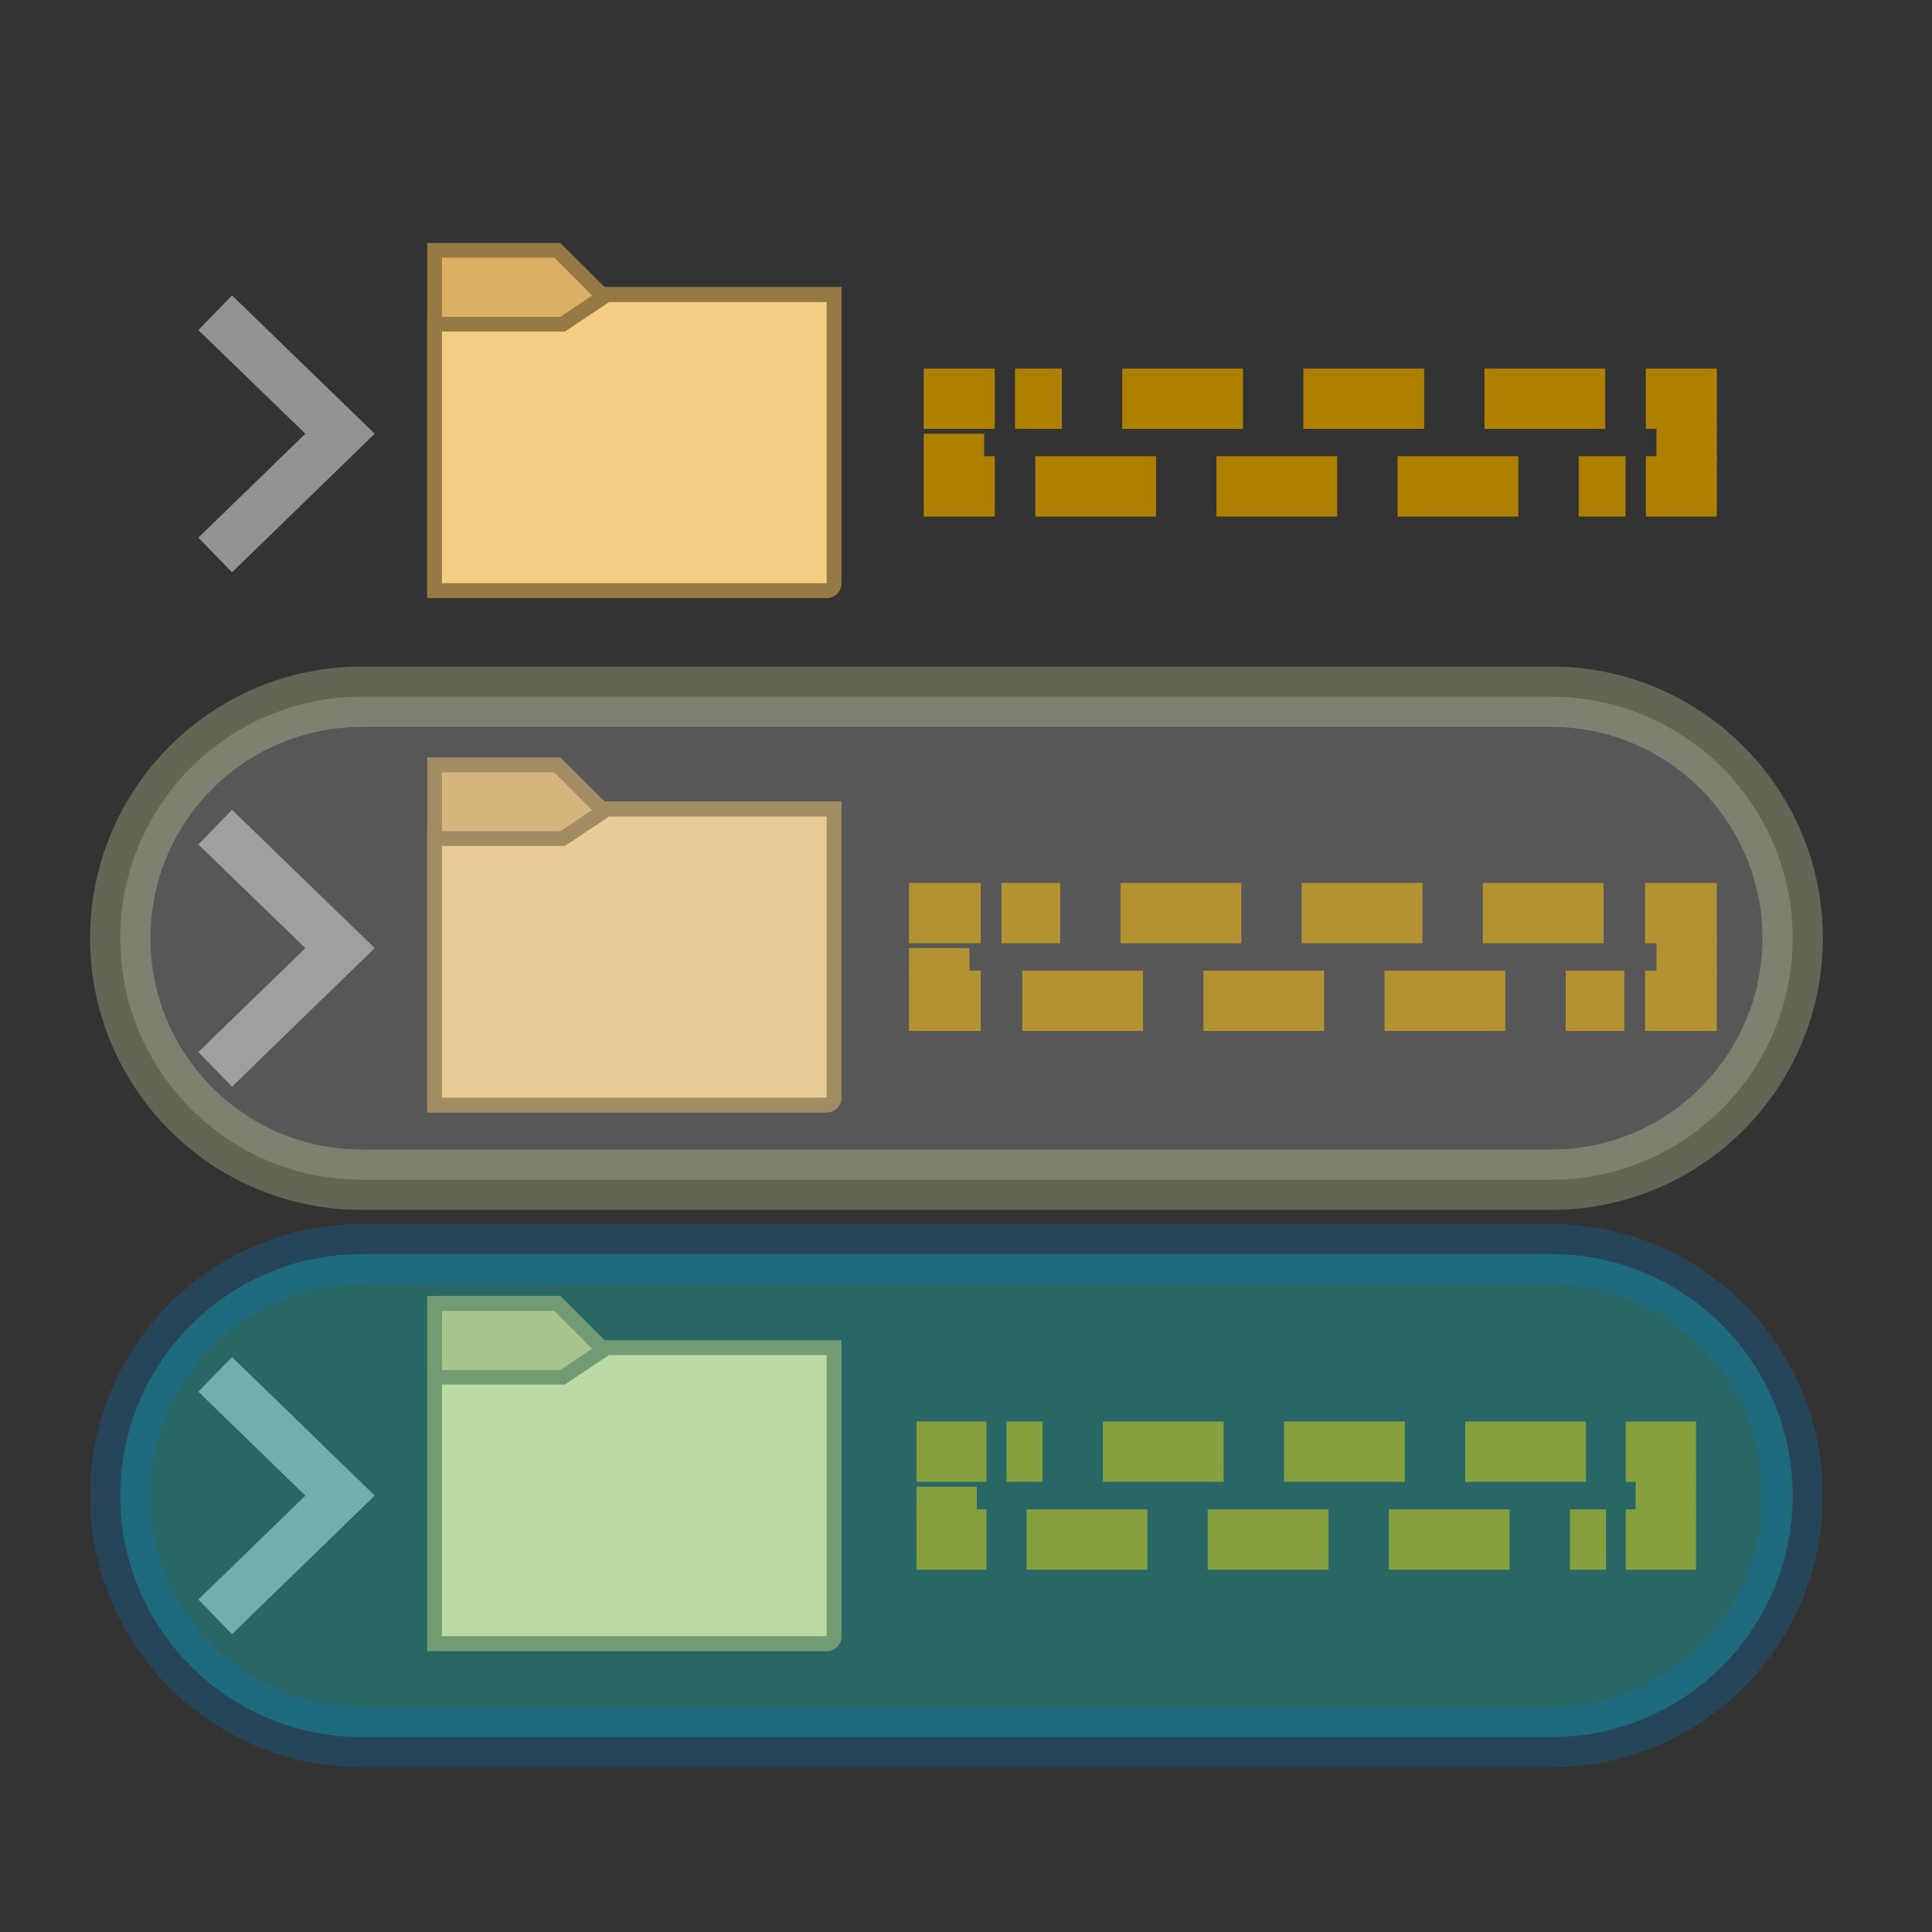 <?xml version="1.0" encoding="utf-8"?>
<!-- Generator: Adobe Illustrator 28.4.1, SVG Export Plug-In . SVG Version: 6.00 Build 0)  -->
<svg version="1.1" id="Layer_1" xmlns="http://www.w3.org/2000/svg" xmlns:xlink="http://www.w3.org/1999/xlink" x="0px" y="0px"
	 viewBox="0 0 800 800" style="enable-background:new 0 0 800 800;" xml:space="preserve">
<rect x="0" y="0" width="800" height="800" fill="#333333" stroke="none"/>
<style type="text/css">
	.st0{fill:none;stroke:#939393;stroke-width:20;stroke-miterlimit:125;}
	.st1{fill:#DBB065;}
	.st2{fill:#967A44;}
	.st3{fill:#F5CE85;}
	.st4{fill:none;stroke:#AF8000;stroke-width:25;stroke-miterlimit:125;}
	.st5{fill:none;stroke:#AF8000;stroke-width:25;stroke-miterlimit:125;stroke-dasharray:50,25;}
	.st6{fill:none;stroke:#AF8000;stroke-width:25;stroke-miterlimit:125;stroke-dasharray:37.5,25;}
	.st7{opacity:0.25;fill:#C4C4C4;stroke:#F1FFBF;stroke-width:25;stroke-miterlimit:125;enable-background:new    ;}
	.st8{opacity:0.25;fill:#0FFFFF;stroke:#007DC9;stroke-width:25;stroke-miterlimit:125;enable-background:new    ;}
</style>
<g>
	<polyline class="st0" points="89.1,229.8 140.8,179.6 89.1,129.5 	"/>
	<g>
		<path class="st1" d="M179.9,244.5V103.6h50.8l18.4,18.4h96.2v119.4c0,1.7-1.4,3.1-3.1,3.1H179.9z"/>
		<g>
			<path class="st2" d="M229.5,106.7l16.6,16.6l1.8,1.8h2.5h91.9v116.4H183V106.7H229.5 M232,100.6h-55.1v147h165.4
				c3.4,0,6.1-2.7,6.1-6.1V118.9h-98L232,100.6L232,100.6z"/>
		</g>
	</g>
	<g>
		<path class="st3" d="M179.9,244.5V134.2h53l18.4-12.3h94v119.4c0,1.7-1.4,3.1-3.1,3.1H179.9V244.5z"/>
		<g>
			<path class="st2" d="M342.3,125.1v116.4H183V137.3h49h1.9l1.5-1l16.8-11.2H342.3 M348.4,118.9h-98L232,131.2h-55.1v116.4h165.4
				c3.4,0,6.1-2.7,6.1-6.1V118.9L348.4,118.9z"/>
		</g>
	</g>
	<g>
		<polyline class="st4" points="698.4,172.4 698.4,165.1 681.5,165.1 		"/>
		<line class="st5" x1="664.7" y1="165.1" x2="420.3" y2="165.1"/>
		<polyline class="st4" points="411.9,165.1 395,165.1 395,172.4 		"/>
		<line class="st6" x1="395" y1="179.6" x2="395" y2="190.5"/>
		<polyline class="st4" points="395,194.1 395,201.4 411.9,201.4 		"/>
		<line class="st5" x1="428.7" y1="201.4" x2="673.1" y2="201.4"/>
		<polyline class="st4" points="681.5,201.4 698.4,201.4 698.4,194.1 		"/>
		<line class="st6" x1="698.4" y1="190.5" x2="698.4" y2="176"/>
	</g>
</g>
<g>
	<g>
		<path class="st1" d="M179.9,457.5V316.6h50.8l18.4,18.4h96.2v119.4c0,1.7-1.4,3.1-3.1,3.1H179.9z"/>
		<g>
			<path class="st2" d="M229.5,319.8l16.6,16.6l1.8,1.8h2.5h91.9v116.4H183V319.8H229.5 M232,313.6h-55.1v147h165.4
				c3.4,0,6.1-2.7,6.1-6.1V331.9h-98L232,313.6L232,313.6z"/>
		</g>
	</g>
	<g>
		<path class="st3" d="M179.9,457.5V347.3h53l18.4-12.3h94v119.4c0,1.7-1.4,3.1-3.1,3.1L179.9,457.5L179.9,457.5z"/>
		<g>
			<path class="st2" d="M342.3,338.1v116.4H183V350.3h49h1.9l1.5-1l16.8-11.2L342.3,338.1 M348.4,331.9h-98L232,344.2h-55.1v116.4
				h165.4c3.4,0,6.1-2.7,6.1-6.1V331.9L348.4,331.9z"/>
		</g>
	</g>
	<g>
		<polyline class="st4" points="698.4,385.4 698.4,378.1 681.2,378.1 		"/>
		<line class="st5" x1="664" y1="378.1" x2="414.7" y2="378.1"/>
		<polyline class="st4" points="406.1,378.1 388.9,378.1 388.9,385.4 		"/>
		<line class="st6" x1="388.9" y1="392.6" x2="388.9" y2="403.5"/>
		<polyline class="st4" points="388.9,407.1 388.9,414.4 406.1,414.4 		"/>
		<line class="st5" x1="423.3" y1="414.4" x2="672.6" y2="414.4"/>
		<polyline class="st4" points="681.2,414.4 698.4,414.4 698.4,407.1 		"/>
		<line class="st6" x1="698.4" y1="403.5" x2="698.4" y2="389"/>
	</g>
	<polyline class="st0" points="89.1,442.8 140.8,392.6 89.1,342.5 	"/>
</g>
<g>
	<g>
		<path class="st1" d="M179.9,680.5V539.6h50.8l18.4,18.4h96.2v119.4c0,1.7-1.4,3.1-3.1,3.1H179.9z"/>
		<g>
			<path class="st2" d="M229.5,542.8l16.6,16.6l1.8,1.8h2.5h91.9v116.4H183V542.8H229.5 M232,536.6h-55.1v147h165.4
				c3.4,0,6.1-2.7,6.1-6.1V555h-98L232,536.6L232,536.6z"/>
		</g>
	</g>
	<g>
		<path class="st3" d="M179.9,680.5V570.3h53l18.4-12.3h94v119.4c0,1.7-1.4,3.1-3.1,3.1L179.9,680.5L179.9,680.5z"/>
		<g>
			<path class="st2" d="M342.3,561.1v116.4H183V573.3h49h1.9l1.5-1l16.8-11.2H342.3 M348.4,555h-98L232,567.3h-55.1v116.4h165.4
				c3.4,0,6.1-2.7,6.1-6.1V555L348.4,555z"/>
		</g>
	</g>
	<g>
		<polyline class="st4" points="689.8,608.5 689.8,601.1 673.2,601.1 		"/>
		<line class="st5" x1="656.7" y1="601.1" x2="416.8" y2="601.1"/>
		<polyline class="st4" points="408.5,601.1 392,601.1 392,608.5 		"/>
		<line class="st6" x1="392" y1="615.6" x2="392" y2="626.5"/>
		<polyline class="st4" points="392,630.1 392,637.5 408.5,637.5 		"/>
		<line class="st5" x1="425.1" y1="637.5" x2="665" y2="637.5"/>
		<polyline class="st4" points="673.2,637.5 689.8,637.5 689.8,630.1 		"/>
		<line class="st6" x1="689.8" y1="626.5" x2="689.8" y2="612"/>
	</g>
	<polyline class="st0" points="89.1,669.5 140.8,619.3 89.1,569.1 	"/>
</g>
<path class="st7" d="M642.3,488.5H149.8c-55.2,0-100-44.8-100-100l0,0c0-55.2,44.8-100,100-100h492.5c55.2,0,100,44.8,100,100l0,0
	C742.3,443.7,697.5,488.5,642.3,488.5z"/>
<path class="st8" d="M642.3,719.3H149.8c-55.2,0-100-44.8-100-100l0,0c0-55.2,44.8-100,100-100h492.5c55.2,0,100,44.8,100,100l0,0
	C742.3,674.6,697.5,719.3,642.3,719.3z"/>
</svg>
